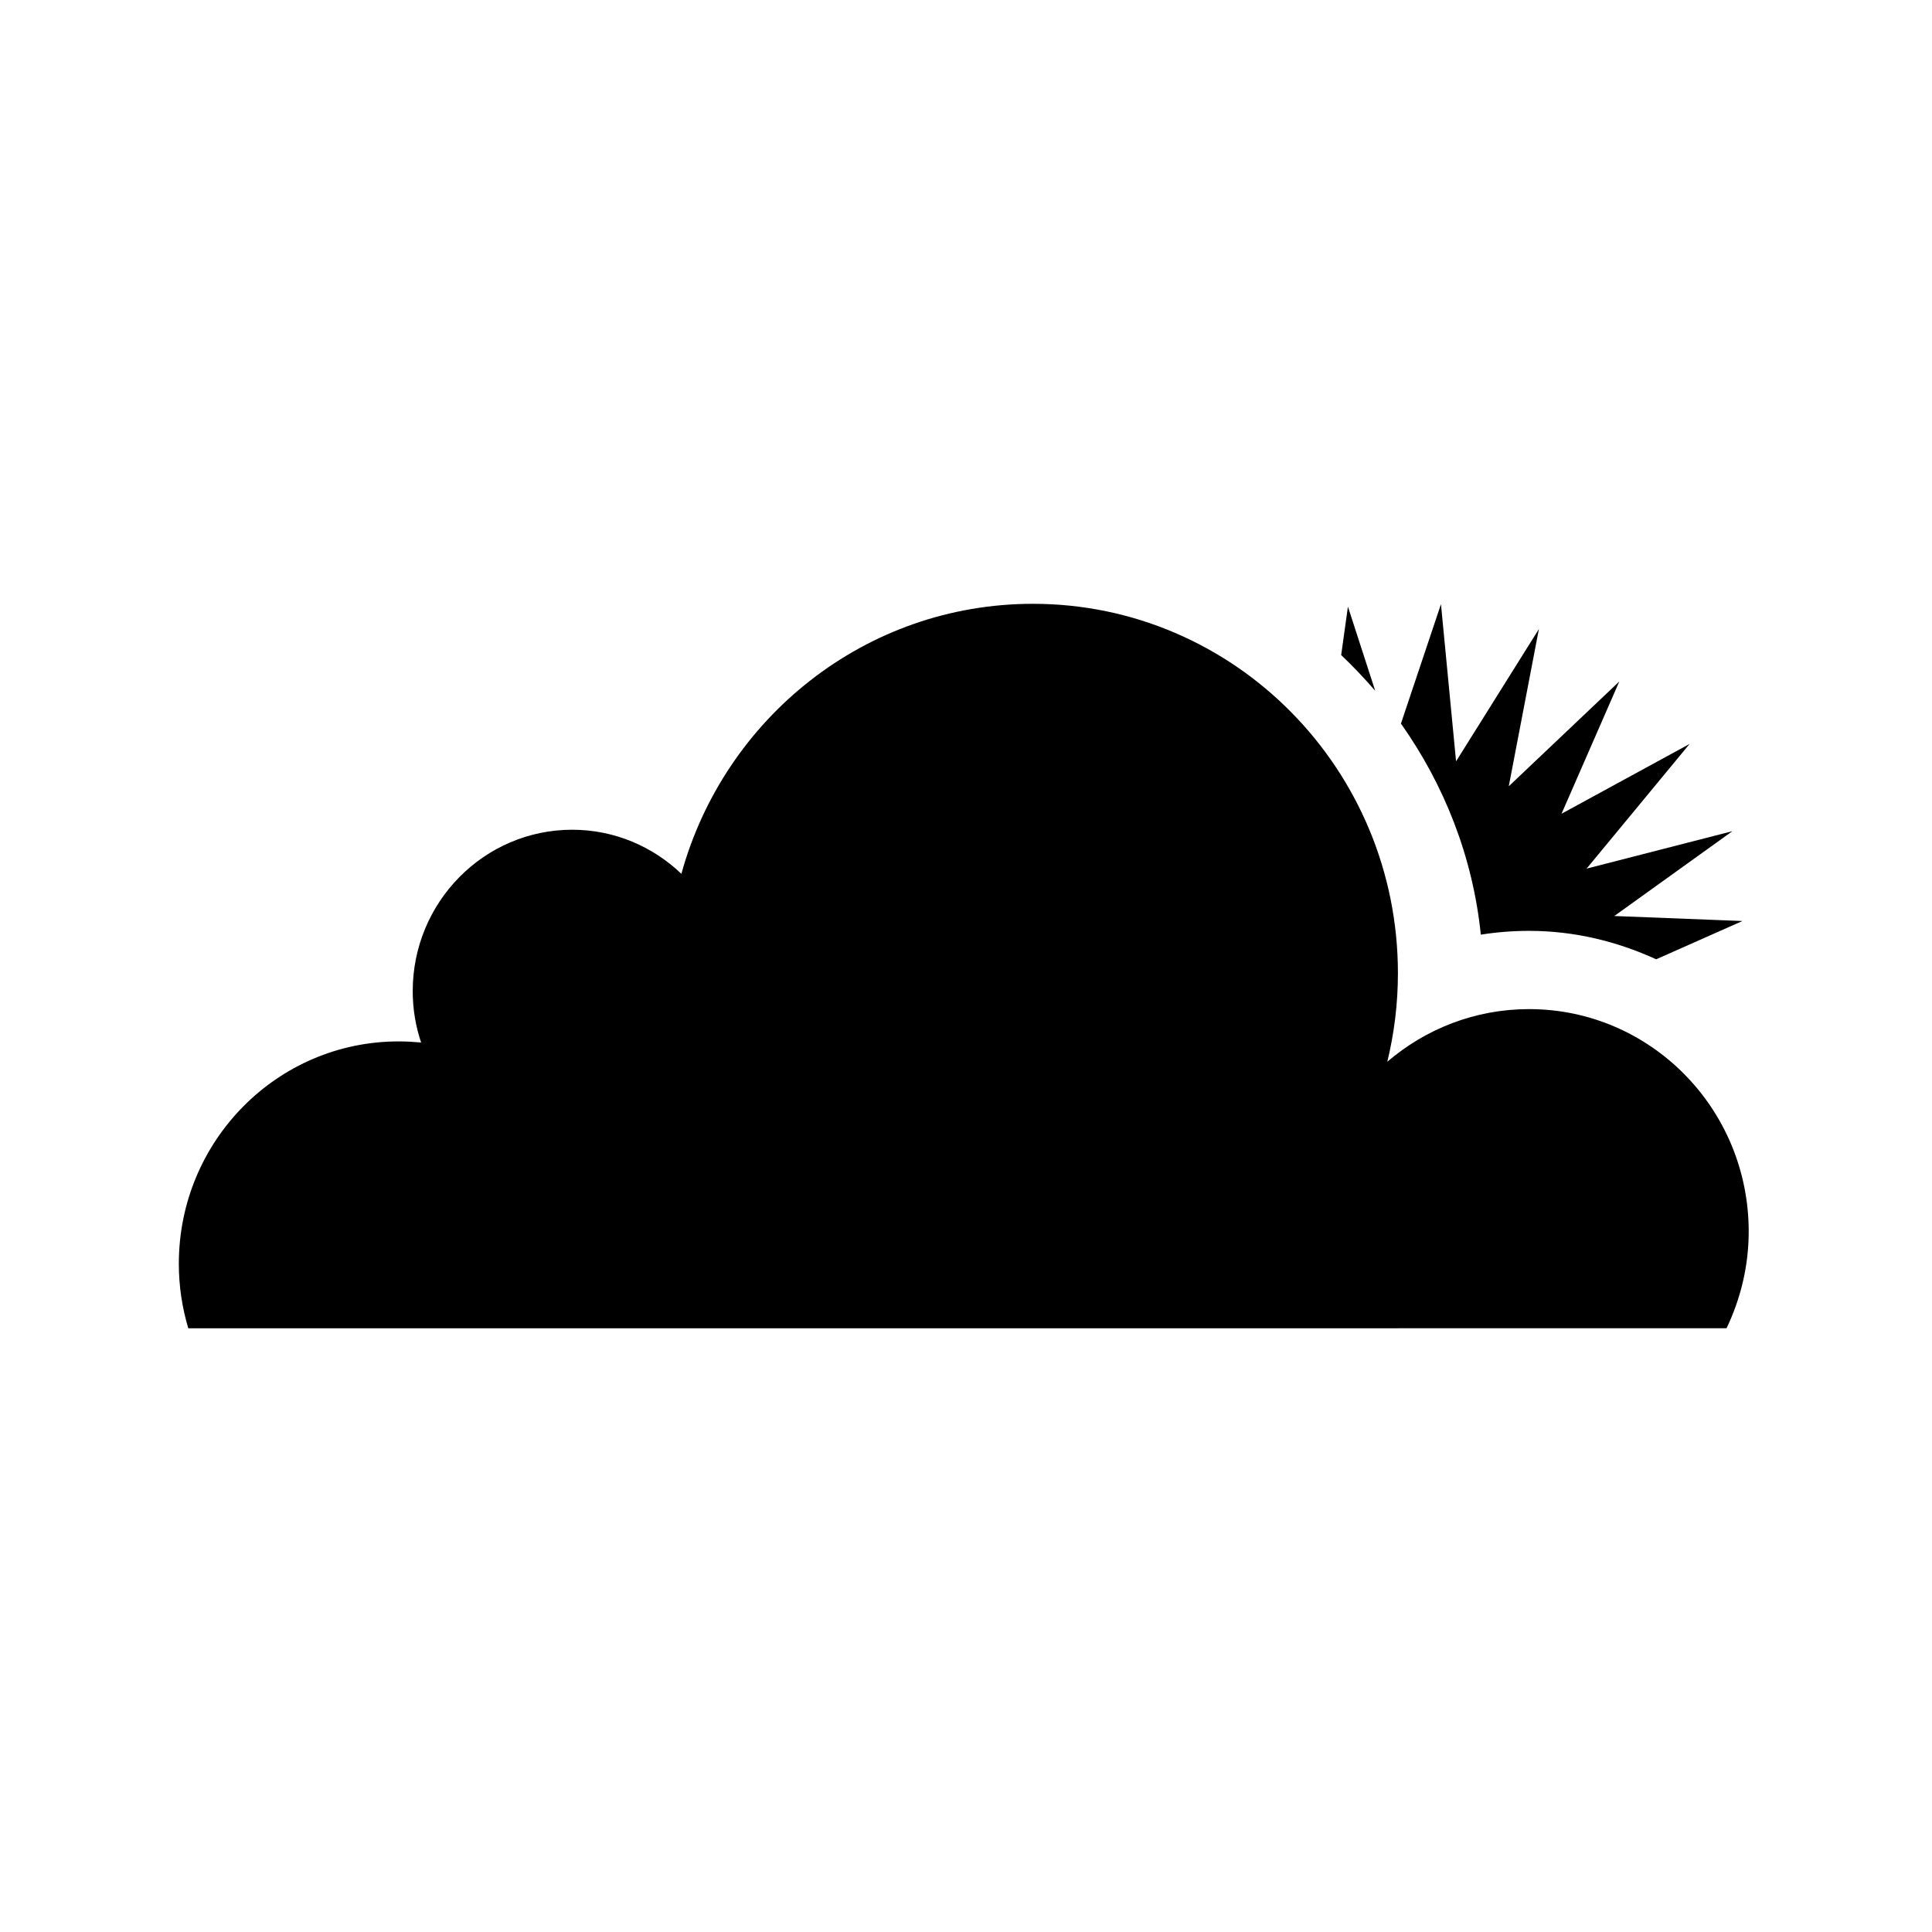 <?xml version="1.0" encoding="iso-8859-1"?>
<!-- Generator: Adobe Illustrator 19.1.1, SVG Export Plug-In . SVG Version: 6.00 Build 0)  -->
<svg version="1.1" id="Layer_1" xmlns="http://www.w3.org/2000/svg" xmlns:xlink="http://www.w3.org/1999/xlink" x="0px" y="0px"
	 viewBox="0 0 32 32" style="enable-background:new 0 0 32 32;" xml:space="preserve">
<g>
	<path d="M24.527,15.481c0.263-0.042,0.529-0.063,0.8-0.063c0.752,0,1.461,0.176,2.104,0.471l1.429-0.634l-2.122-0.083l1.956-1.405
		l-2.415,0.62l1.706-2.065l-2.121,1.156l0.957-2.191l-1.831,1.736l0.499-2.604l-1.372,2.191l-0.25-2.603l-0.663,1.978
		C23.919,12.996,24.395,14.188,24.527,15.481z"/>
	<path d="M22.778,11.442l-0.452-1.394l-0.112,0.802C22.412,11.037,22.599,11.235,22.778,11.442z"/>
</g>
<g>
	<path d="M28.597,22c0.232-0.485,0.367-1.028,0.367-1.603c0-2.034-1.629-3.683-3.638-3.683c-0.896,0-1.714,0.329-2.348,0.872
		c0.114-0.469,0.176-0.959,0.176-1.466c0-3.38-2.707-6.119-6.046-6.119c-2.775,0-5.111,1.892-5.822,4.472
		c-0.473-0.451-1.108-0.73-1.808-0.73c-1.459,0-2.642,1.198-2.642,2.674c0,0.298,0.049,0.584,0.139,0.85
		c-0.123-0.011-0.248-0.018-0.373-0.018c-2.01,0-3.64,1.648-3.64,3.683c0,0.371,0.055,0.73,0.157,1.069L28.597,22z"/>
</g>
</svg>
